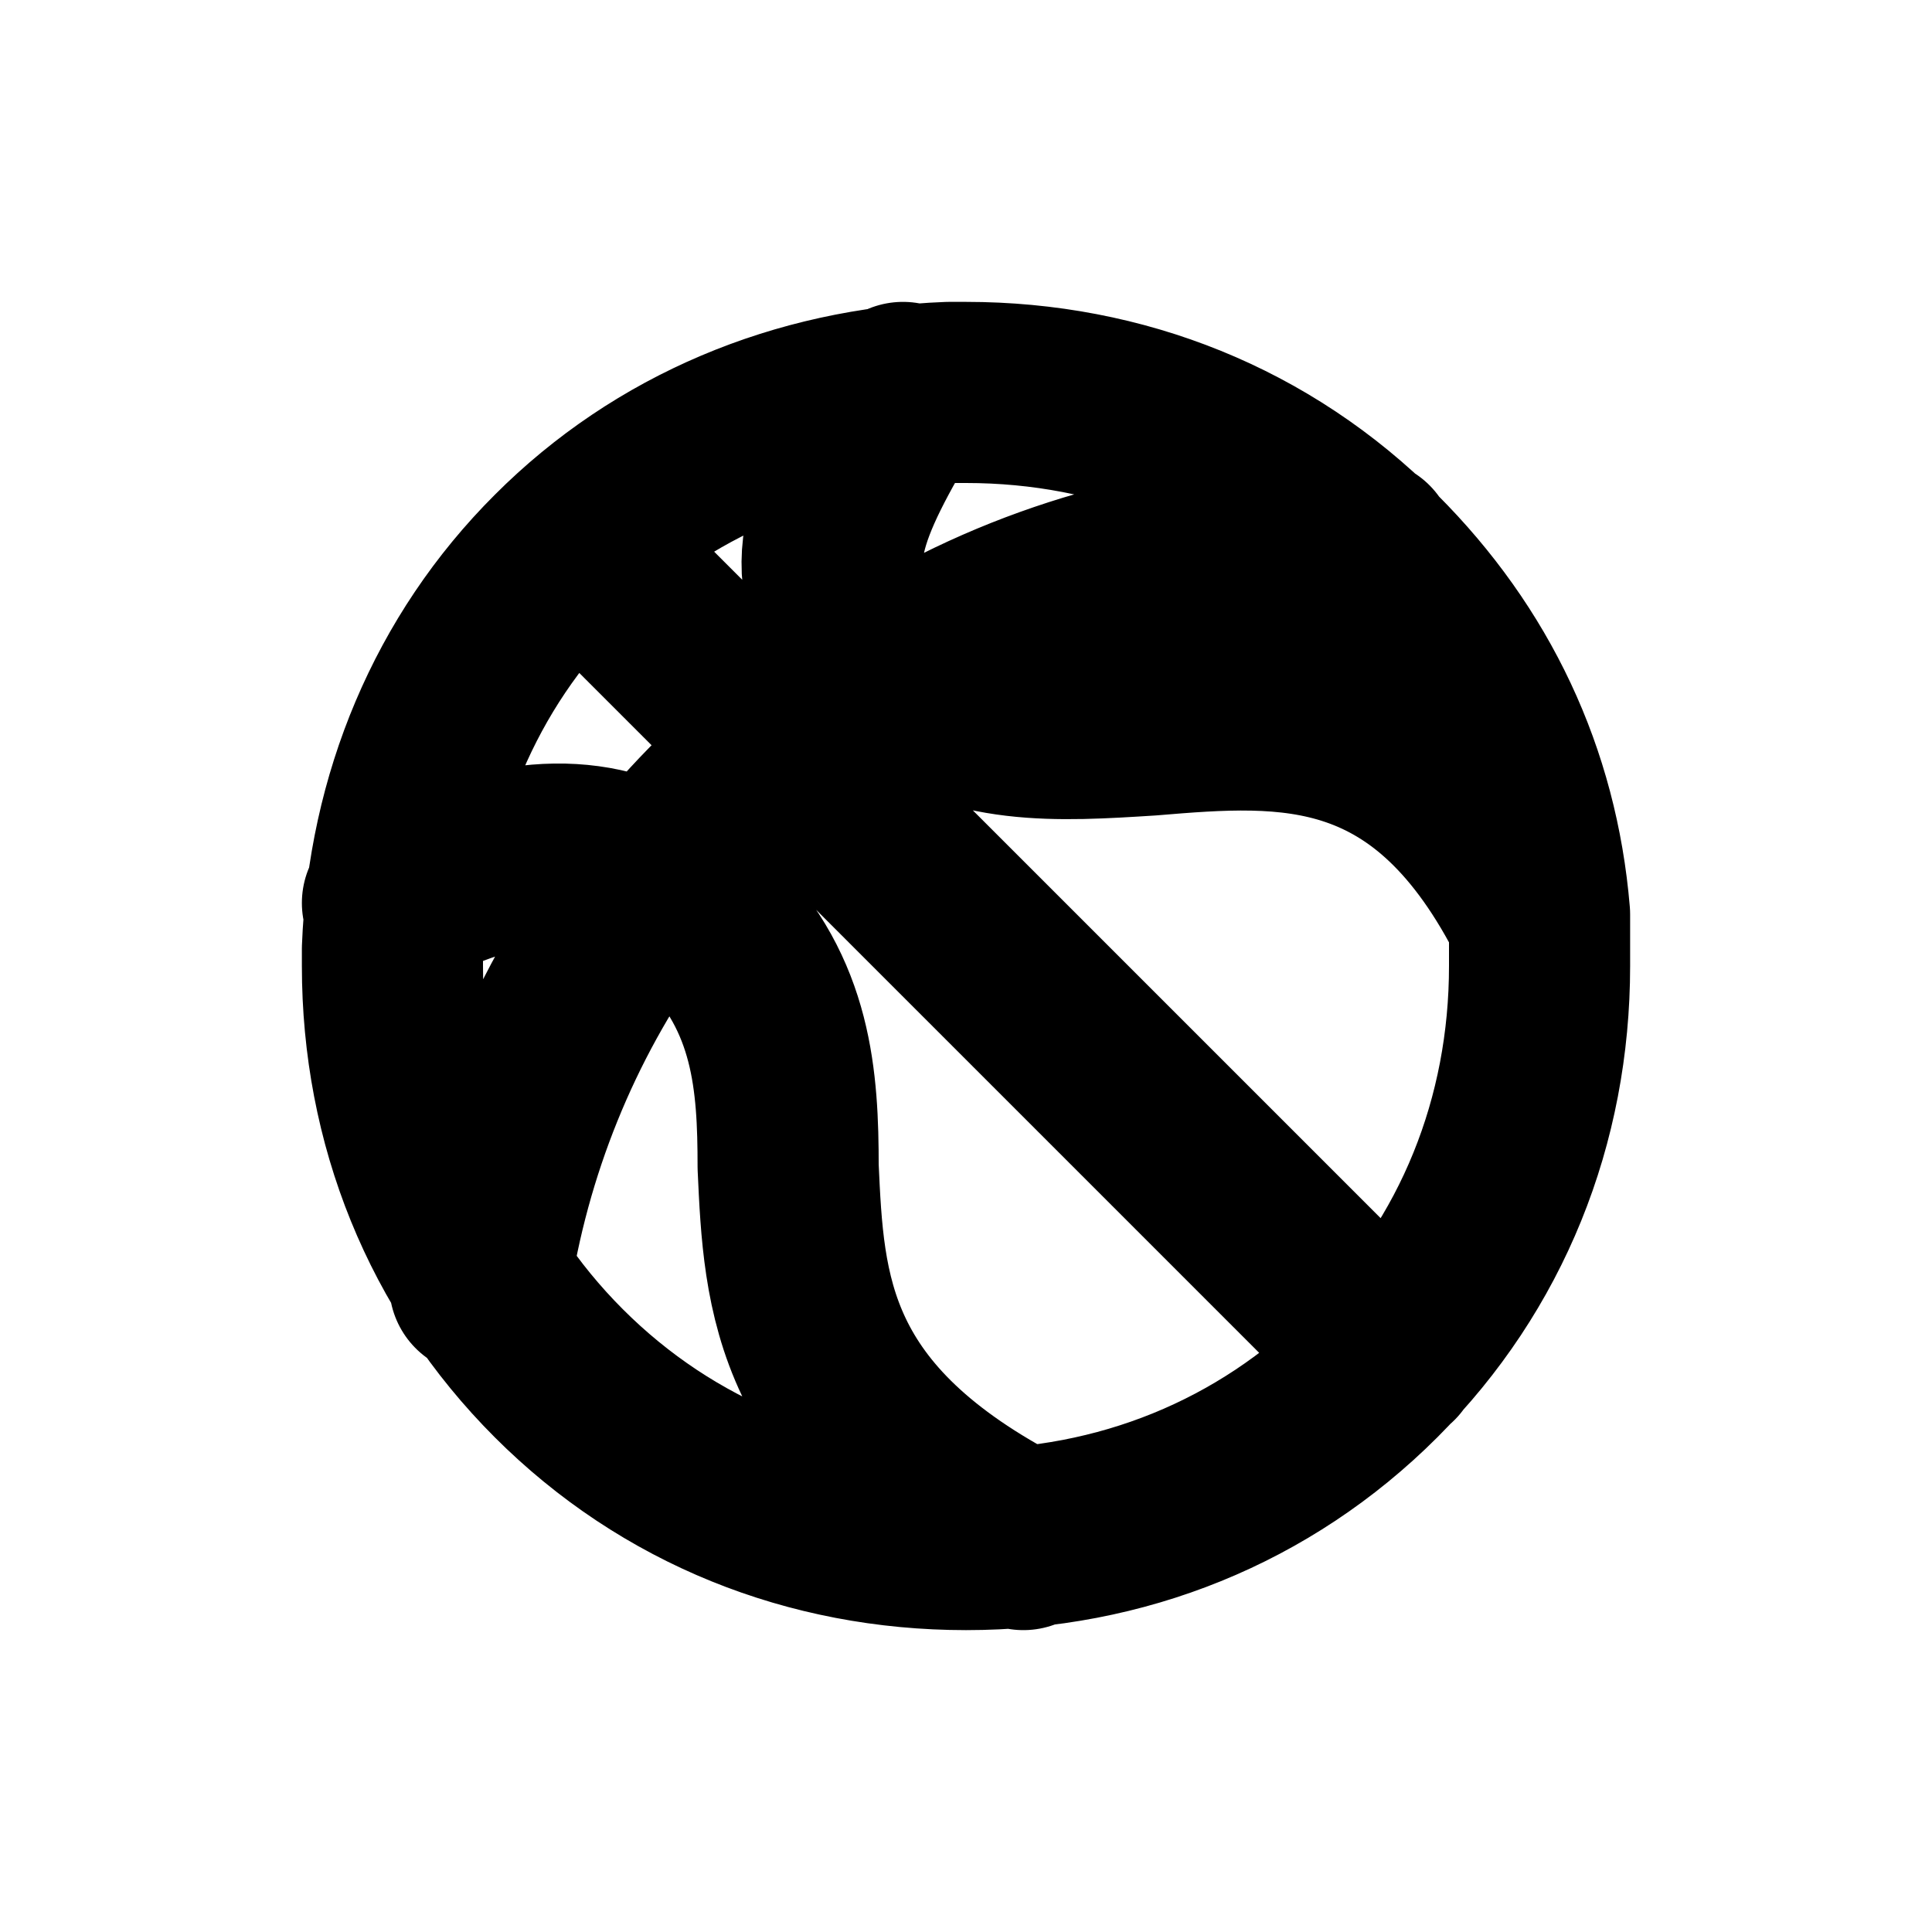 <svg width="16" height="16" viewBox="0 0 16 16" fill="none" xmlns="http://www.w3.org/2000/svg">
<g id="Sport=basketball, Size=16px, weight=regular">
<path id="basketball" d="M7.478 3.25C6.907 4.2 6.67 4.723 7.145 5.34C7.145 5.34 7.24 5.53 7.43 5.625C8.047 6.1 8.76 6.053 9.52 6.005C10.66 5.91 11.848 5.815 12.75 7.62M8.475 12.75C6.622 11.8 6.575 10.707 6.527 9.662C6.527 8.95 6.48 8.238 5.862 7.62C5.862 7.62 5.815 7.572 5.768 7.525C5.72 7.478 5.435 7.287 5.435 7.287C4.865 6.955 4.152 7.003 3.25 7.478M11.515 11.23L4.817 4.532M11.308 4.549C10.157 4.501 8.959 4.74 7.856 5.316C5.699 6.37 4.309 8.383 3.973 10.636M12.75 7.572C12.655 6.433 12.18 5.435 11.373 4.628C10.47 3.725 9.283 3.25 8 3.25C7.952 3.25 7.905 3.25 7.857 3.25C6.622 3.297 5.482 3.772 4.628 4.628C3.772 5.482 3.297 6.622 3.25 7.857C3.25 7.905 3.25 7.952 3.25 8C3.25 9.283 3.725 10.47 4.628 11.373C5.53 12.275 6.718 12.75 8 12.75C9.283 12.75 10.47 12.275 11.373 11.373C12.275 10.47 12.75 9.283 12.75 8C12.75 7.857 12.75 7.715 12.75 7.572Z" stroke="black" stroke-width="1.5" stroke-miterlimit="10" stroke-linecap="round" stroke-linejoin="round"/>
</g>
</svg>
